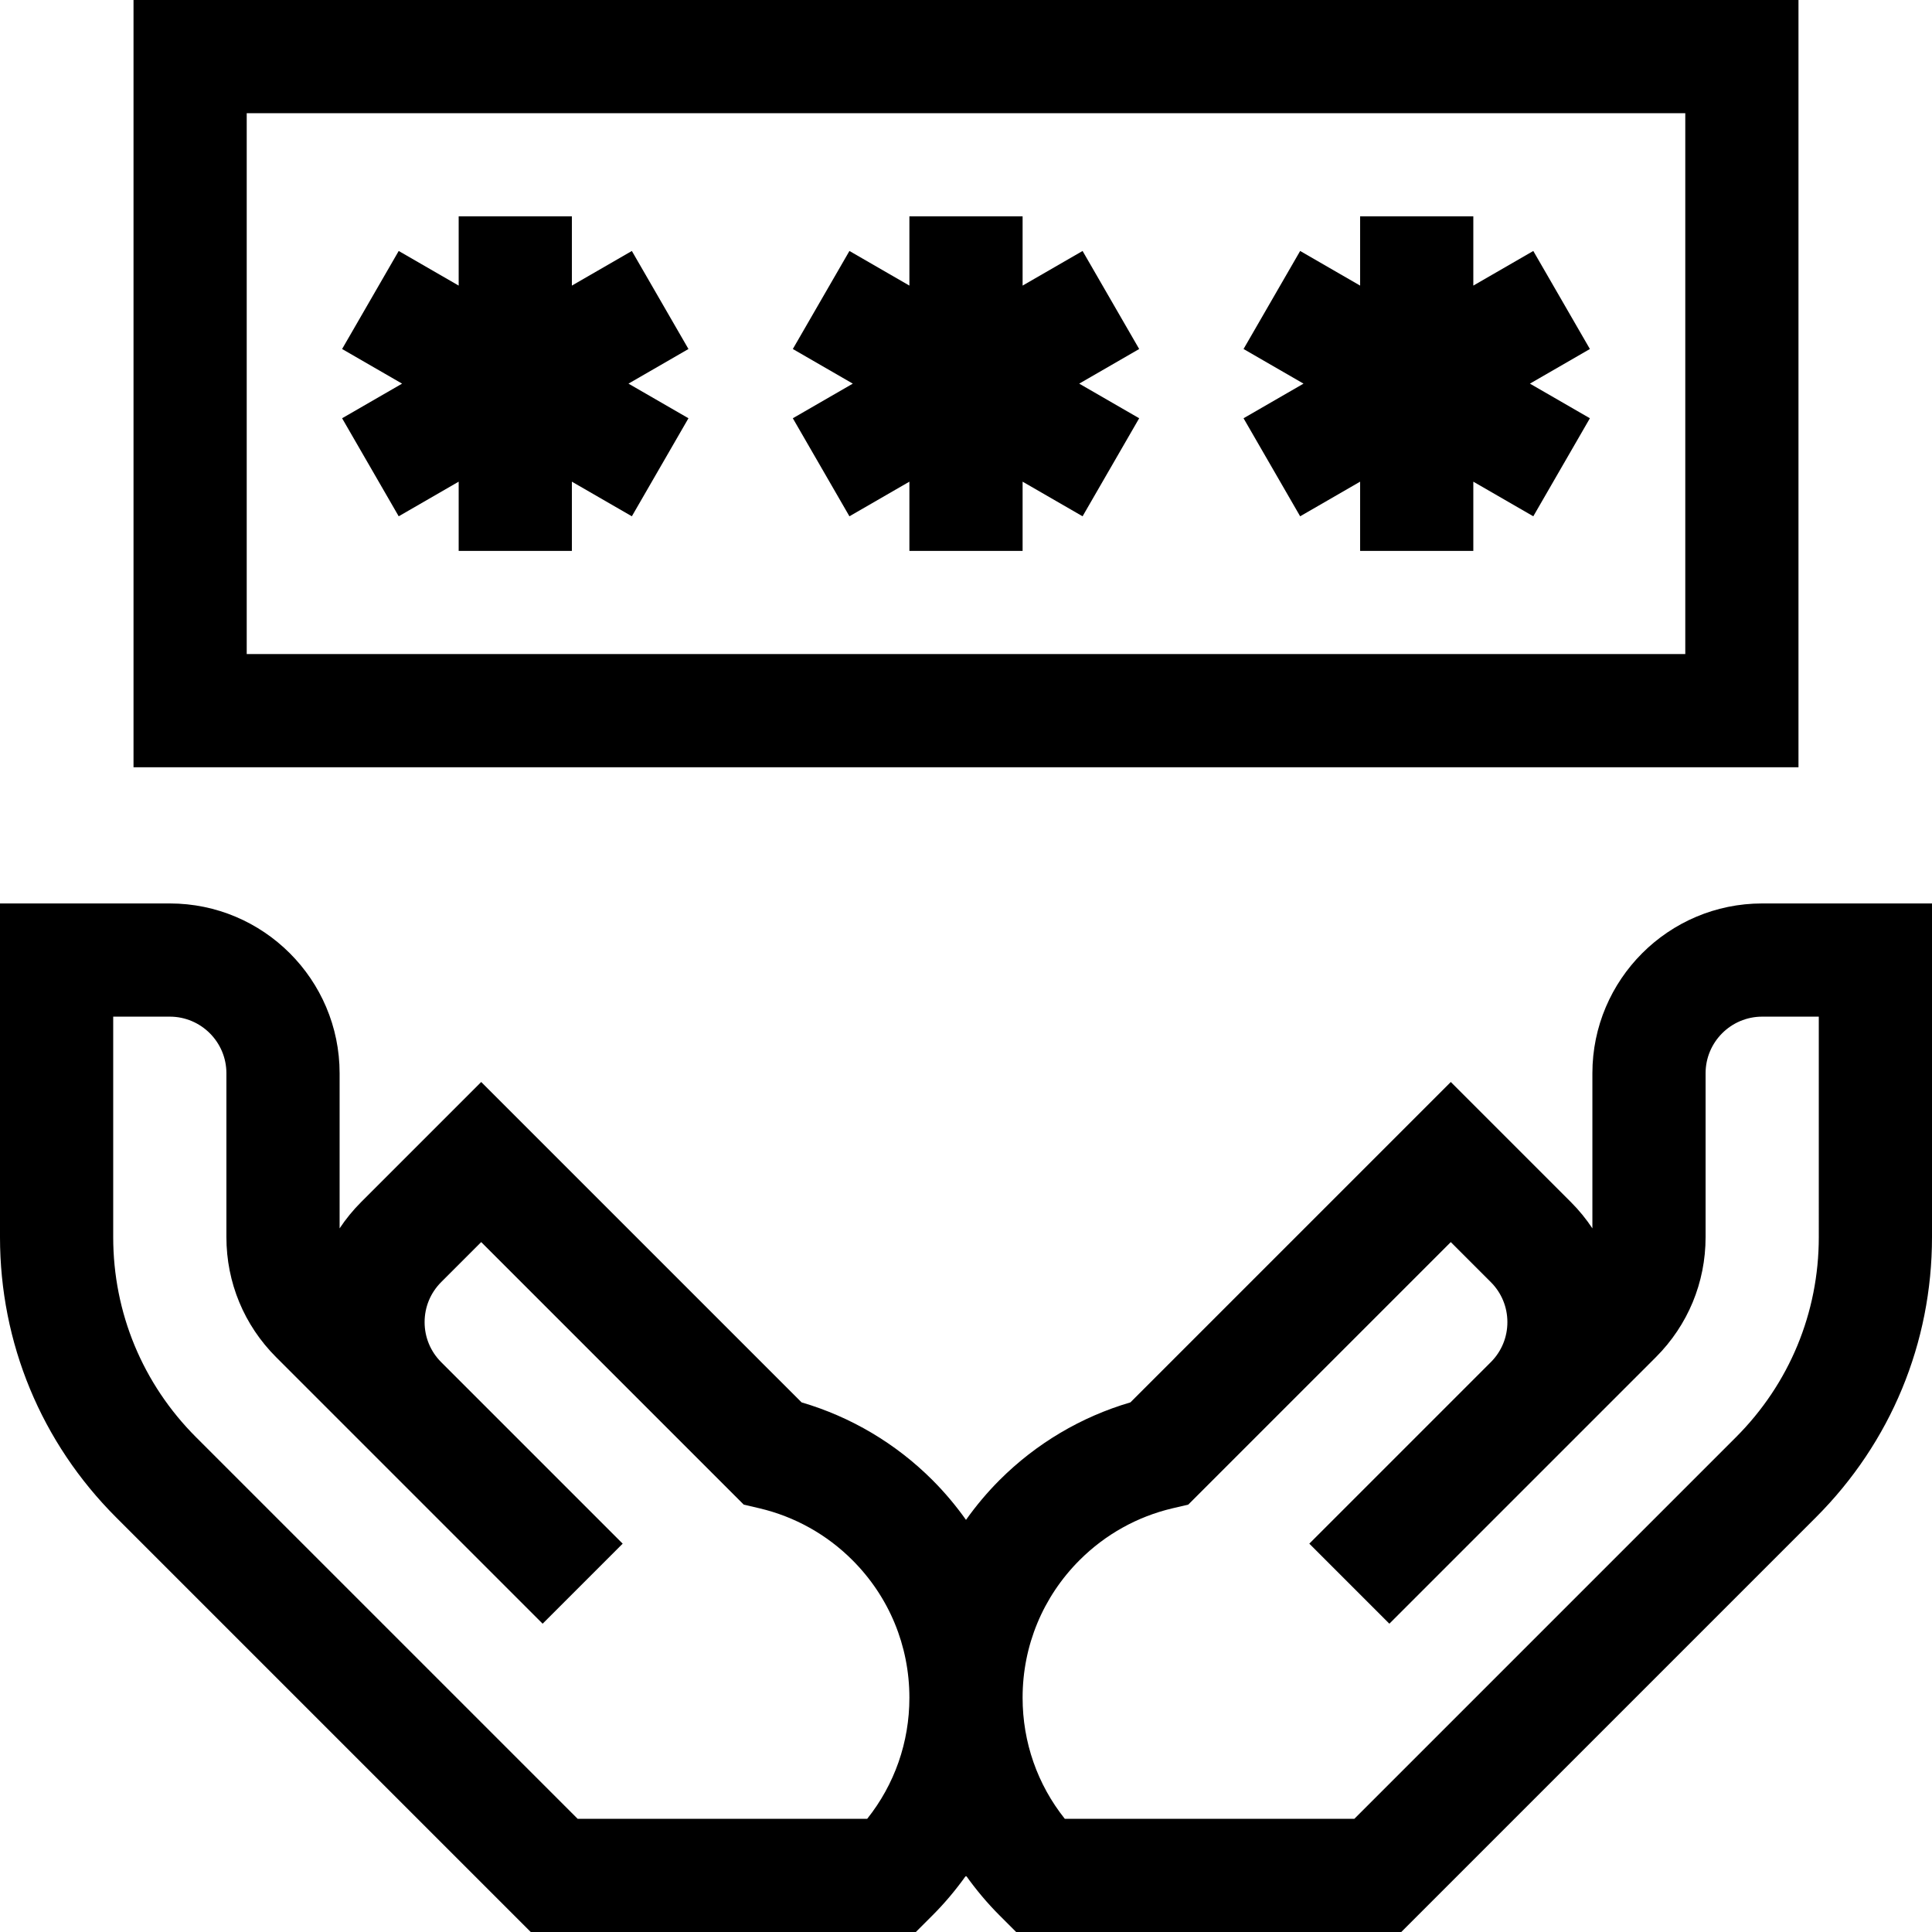 <svg id="Capa_1" enable-background="new 0 0 512 512" height="512" viewBox="0 0 512 512" width="512" xmlns="http://www.w3.org/2000/svg"><g><path d="m466.999 239.423c-24.813.002-44.999 20.188-44.999 45v41.107c-1.633-2.465-3.534-4.803-5.704-6.972l-31.82-31.819-84.908 84.907c-13.069 3.833-24.982 10.894-34.672 20.584-3.293 3.293-6.25 6.831-8.895 10.551-2.646-3.72-5.602-7.258-8.895-10.551-9.691-9.691-21.604-16.751-34.673-20.584l-84.908-84.907-31.819 31.819c-2.17 2.17-4.071 4.508-5.705 6.973v-41.108c0-24.812-20.187-44.998-45-45h-45.001v88.432c0 28.046 10.922 54.414 30.754 74.246l109.899 109.899h102.058l4.394-4.394c3.293-3.293 6.25-6.831 8.896-10.551 2.646 3.72 5.602 7.258 8.896 10.551l4.394 4.394h102.058l109.899-109.899c19.83-19.833 30.752-46.201 30.752-74.247v-88.432h-45.001zm-237.18 242.577h-76.739l-101.113-101.112c-14.166-14.166-21.967-33-21.967-53.034v-58.432h14.999c8.271 0 15.001 6.729 15.001 15v43.432c0 12.02 4.681 23.32 13.18 31.819l70.623 70.623 21.213-21.213-48.112-48.112c-2.824-2.832-4.38-6.593-4.38-10.594 0-4.006 1.561-7.773 4.394-10.606l10.606-10.606 69.573 69.572 4.16.976c9.319 2.186 17.837 6.934 24.634 13.73 9.744 9.744 15.109 22.697 15.109 36.476 0 11.798-3.934 22.99-11.181 32.081zm252.181-154.146c0 20.032-7.802 38.867-21.967 53.033l-101.112 101.113h-76.739c-7.248-9.091-11.182-20.283-11.182-32.081 0-13.779 5.365-26.732 15.108-36.476h.001c6.795-6.797 15.313-11.544 24.633-13.73l4.16-.976 69.573-69.572 10.607 10.606c2.833 2.833 4.394 6.601 4.394 10.606 0 3.96-1.523 7.685-4.293 10.506l-48.2 48.2 21.213 21.213 70.623-70.623c8.5-8.499 13.181-19.8 13.181-31.819v-43.432c0-8.271 6.729-15 15-15h15z"/><path d="m476.617 0h-441.234v203.333h441.234zm-30 173.333h-381.234v-143.333h381.234z"/><path d="m225.107 136.823 15.893-9.176v18.352h30v-18.352l15.894 9.176 15-25.98-15.894-9.176 15.894-9.177-15-25.98-15.894 9.176v-18.352h-30v18.352l-15.893-9.176-15 25.98 15.894 9.177-15.894 9.176z"/><path d="m105.661 136.823 15.893-9.176v18.352h30v-18.352l15.894 9.176 15-25.98-15.894-9.176 15.894-9.177-15-25.98-15.894 9.176v-18.352h-30v18.352l-15.893-9.176-15 25.98 15.894 9.177-15.894 9.176z"/><path d="m344.553 136.823 15.892-9.176v18.352h30v-18.352l15.894 9.176 15-25.98-15.894-9.176 15.894-9.177-15-25.98-15.894 9.176v-18.352h-30v18.352l-15.892-9.176-15 25.98 15.893 9.177-15.893 9.176z"/></g></svg>